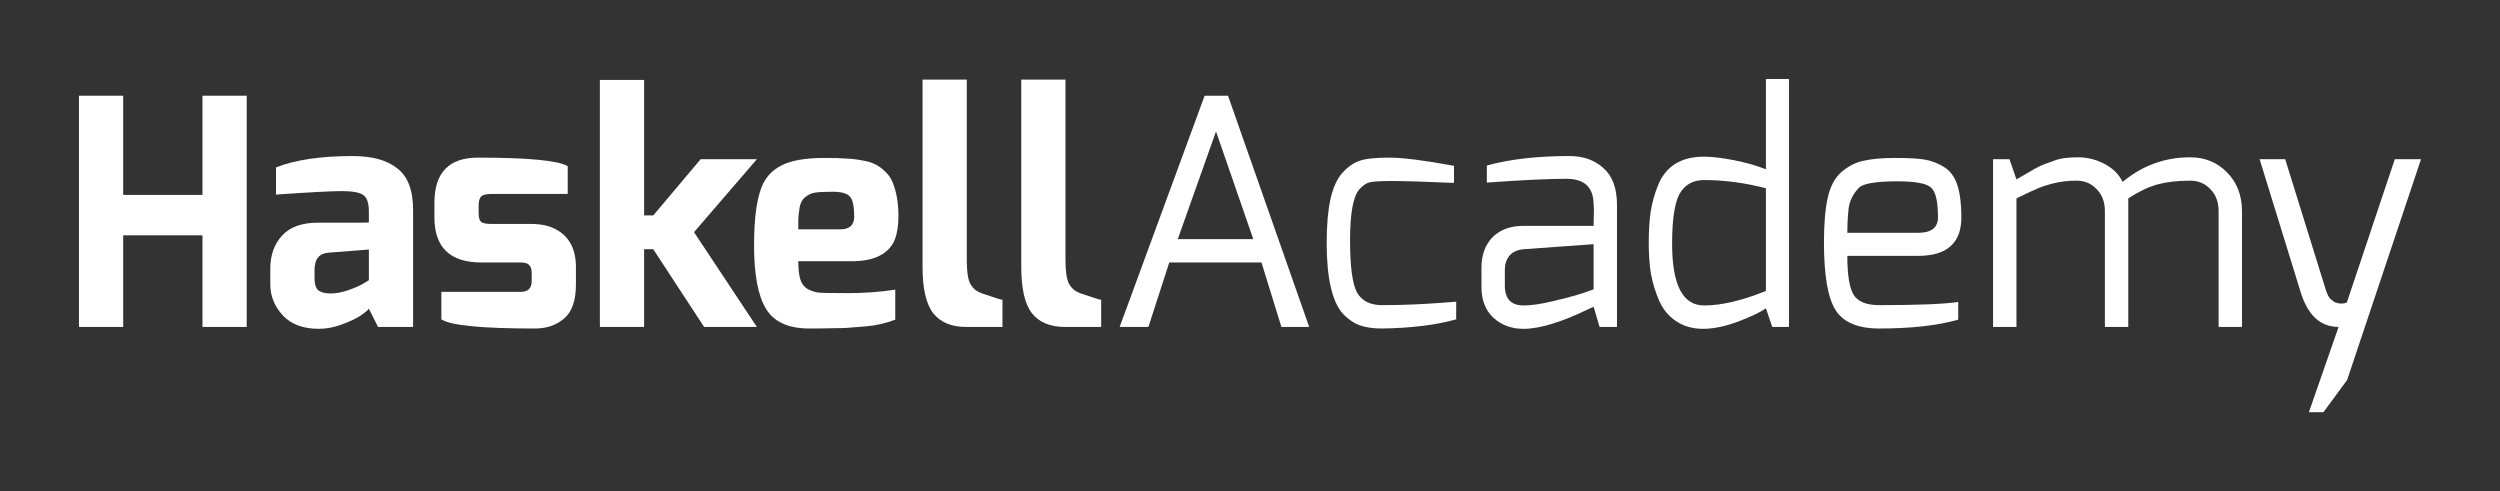 <?xml version="1.0" encoding="UTF-8" standalone="no"?>
<svg
   xmlns:dc="http://purl.org/dc/elements/1.1/"
   xmlns:cc="http://creativecommons.org/ns#"
   xmlns:rdf="http://www.w3.org/1999/02/22-rdf-syntax-ns#"
   xmlns:svg="http://www.w3.org/2000/svg"
   xmlns="http://www.w3.org/2000/svg"
   version="1.1"
   id="svg2"
   viewBox="0 0 633.149 124.4"
   height="124.4"
   width="633.149">
  <rect x="0" y="0" width="633.149" height="124.4" fill="#333333" stroke="none"/>
  <defs
     id="defs4" />
  <g
     transform="translate(9.406,-752.419)"
     id="layer1">
    <g
       id="text4136"
       style="font-style:normal;font-variant:normal;font-weight:normal;font-stretch:normal;font-size:40px;line-height:125%;font-family:Exo;-inkscape-font-specification:Exo;letter-spacing:0px;word-spacing:0px;fill:#ffffff;fill-opacity:1;stroke:none;stroke-width:1px;stroke-linecap:butt;stroke-linejoin:miter;stroke-opacity:1">
      <path
         id="path4317"
         style="font-style:normal;font-variant:normal;font-weight:bold;font-stretch:normal;font-size:80px;font-family:Exo;-inkscape-font-specification:'Exo Bold';fill:#ffffff;fill-opacity:1"
         d="m 10.594,835.219 0,-58.56 11.2,0 0,25.12 20.08,0 0,-25.12 11.2,0 0,58.56 -11.2,0 0,-23.2 -20.08,0 0,23.2 -11.2,0 z" />
      <path
         id="path4319"
         style="font-style:normal;font-variant:normal;font-weight:bold;font-stretch:normal;font-size:80px;font-family:Exo;-inkscape-font-specification:'Exo Bold';fill:#ffffff;fill-opacity:1"
         d="m 60.492,794.819 q 7.28,-2.88 19.44,-2.88 7.36,0 11.28,3.12 4,3.04 4,10.56 l 0,29.6 -8.88,0 -2.32,-4.64 q -0.32,0.56 -2.08,1.76 -1.68,1.12 -4.72,2.24 -3.04,1.12 -5.84,1.12 -5.92,0 -9.12,-3.36 -3.2,-3.44 -3.2,-7.92 l 0,-4 q 0,-5.12 3.04,-8.4 3.04,-3.28 9.36,-3.2 6.32,0 9.44,0 3.12,0 3.12,-0.08 0,-1.28 0,-1.92 0,-0.72 0,-0.8 0,-3.2 -1.36,-4.16 -1.36,-1.04 -5.44,-1.04 -4.08,0 -16.72,0.88 l 0,-6.88 z m 9.76,28 q 0,2.4 1.04,3.2 1.04,0.72 3.04,0.72 2,0 4.4,-0.8 2.48,-0.88 3.84,-1.68 l 1.44,-0.88 0,-7.76 -10.32,0.8 q -3.44,0.32 -3.44,4.32 l 0,2.08 z" />
      <path
         id="path4321"
         style="font-style:normal;font-variant:normal;font-weight:bold;font-stretch:normal;font-size:80px;font-family:Exo;-inkscape-font-specification:'Exo Bold';fill:#ffffff;fill-opacity:1"
         d="m 111.654,792.339 q 18.96,0 22.72,2.16 l 0,7.04 -19.28,0 q -2,0 -2.64,0.64 -0.64,0.64 -0.64,2.32 l 0,1.92 q 0,1.84 0.8,2.32 0.8,0.4 2.48,0.4 l 10.08,0 q 3.92,0 6.48,1.52 4.8,2.72 4.8,9.44 l 0,4.4 q 0,6 -2.96,8.56 -2.96,2.56 -7.44,2.56 -20.16,0 -23.68,-2.32 l 0,-6.96 20.08,0 q 2.8,0 2.8,-2.72 l 0,-2 q 0,-1.44 -0.64,-2.08 -0.56,-0.64 -2.16,-0.64 l -9.92,0 q -11.92,0 -11.92,-11.44 l 0,-3.68 q 0,-11.44 11.04,-11.44 z" />
      <path
         id="path4323"
         style="font-style:normal;font-variant:normal;font-weight:bold;font-stretch:normal;font-size:80px;font-family:Exo;-inkscape-font-specification:'Exo Bold';fill:#ffffff;fill-opacity:1"
         d="m 142.519,835.219 0,-62.56 11.2,0 0,34.32 2.32,0 12,-14.24 14.24,0 -15.92,18.48 15.92,24 -13.36,0 -12.88,-19.68 -2.32,0 0,19.68 -11.2,0 z" />
      <path
         id="path4325"
         style="font-style:normal;font-variant:normal;font-weight:bold;font-stretch:normal;font-size:80px;font-family:Exo;-inkscape-font-specification:'Exo Bold';fill:#ffffff;fill-opacity:1"
         d="m 193.007,792.899 q 2.8,-0.48 6.4,-0.48 3.6,0 5.6,0.16 2,0.08 4,0.48 2.08,0.32 3.36,1.04 1.28,0.64 2.48,1.84 1.2,1.12 1.84,2.72 1.44,3.6 1.44,8.32 0,4.64 -1.36,7.04 -2.64,4.56 -10.48,4.56 l -13.52,0 q 0,2.8 0.48,4.48 0.48,1.68 1.76,2.48 1.28,0.72 2.64,0.96 1.44,0.16 7.68,0.16 6.24,0 12,-0.88 l 0,7.6 q -3.6,1.36 -7.28,1.68 -3.6,0.32 -4.96,0.4 -1.36,0.08 -3.36,0.08 -2.64,0.08 -6.16,0.08 -7.92,0 -10.96,-4.96 -3.04,-4.96 -3.04,-16.08 0,-11.2 2.4,-15.84 2.48,-4.72 9.04,-5.84 z m 13.92,14.4 q 0,-4 -1.12,-5.12 -1.04,-1.2 -4.32,-1.2 -3.28,0 -4.56,0.24 -1.2,0.16 -2.4,1.12 -1.12,0.88 -1.44,2.72 -0.32,1.84 -0.32,3.52 0,1.6 0,1.92 l 10.64,0 q 3.52,0 3.52,-3.2 z" />
      <path
         id="path4327"
         style="font-style:normal;font-variant:normal;font-weight:bold;font-stretch:normal;font-size:80px;font-family:Exo;-inkscape-font-specification:'Exo Bold';fill:#ffffff;fill-opacity:1"
         d="m 224.238,820.099 0,-47.52 11.2,0 0,45.76 q 0,4.24 0.88,5.92 0.88,1.68 2.8,2.4 4.8,1.68 5.36,1.68 l 0,6.88 -9.28,0 q -5.44,0 -8.24,-3.44 -2.72,-3.52 -2.72,-11.68 z" />
      <path
         id="path4329"
         style="font-style:normal;font-variant:normal;font-weight:bold;font-stretch:normal;font-size:80px;font-family:Exo;-inkscape-font-specification:'Exo Bold';fill:#ffffff;fill-opacity:1"
         d="m 249.238,820.099 0,-47.52 11.2,0 0,45.76 q 0,4.24 0.88,5.92 0.88,1.68 2.8,2.4 4.8,1.68 5.36,1.68 l 0,6.88 -9.28,0 q -5.44,0 -8.24,-3.44 -2.72,-3.52 -2.72,-11.68 z" />
      <path
         id="path4331"
         style="font-style:normal;font-variant:normal;font-weight:normal;font-stretch:normal;font-size:80px;font-family:Exo;-inkscape-font-specification:Exo;fill:#ffffff;fill-opacity:1"
         d="m 274.158,835.219 21.52,-58.56 5.92,0 20.56,58.56 -7.04,0 -5.04,-16.32 -23.36,0 -5.28,16.32 -7.28,0 z m 14.72,-22.24 19.12,0 -9.44,-27.28 -9.68,27.28 z" />
      <path
         id="path4333"
         style="font-style:normal;font-variant:normal;font-weight:normal;font-stretch:normal;font-size:80px;font-family:Exo;-inkscape-font-specification:Exo;fill:#ffffff;fill-opacity:1"
         d="m 327.629,825.139 q -1.04,-4.48 -1.04,-11.2 0,-6.72 0.96,-11.12 1.04,-4.48 3.04,-6.64 2,-2.24 4.32,-3.04 2.32,-0.8 7.52,-0.8 5.2,0 16.4,2.08 l 0,4.32 q -11.12,-0.48 -15.76,-0.48 -4.64,0 -5.84,0.4 -1.2,0.4 -2.48,1.84 -2.24,2.8 -2.24,12.8 0,9.92 1.76,13.2 1.84,3.2 6.32,3.2 7.52,0 15.76,-0.64 l 3.04,-0.24 0,4.48 q -7.68,2.16 -18.8,2.32 -3.28,0 -5.6,-0.8 -2.24,-0.8 -4.32,-2.96 -2,-2.24 -3.04,-6.72 z" />
      <path
         id="path4335"
         style="font-style:normal;font-variant:normal;font-weight:normal;font-stretch:normal;font-size:80px;font-family:Exo;-inkscape-font-specification:Exo;fill:#ffffff;fill-opacity:1"
         d="m 367.149,794.339 q 8.64,-2.4 20.96,-2.4 5.2,0 8.56,3.04 3.44,3.04 3.44,9.28 l 0,30.96 -4.4,0 -1.52,-5.12 -1.2,0.56 q -10.4,5.04 -16.56,5.04 -4.56,0 -7.6,-2.8 -3.04,-2.8 -3.04,-7.76 l 0,-4.88 q 0,-4.88 2.8,-7.76 2.88,-2.88 7.84,-2.88 8.88,0 13.28,0 4.48,0 4.48,0 0.08,-2.64 0.08,-3.92 0,-1.36 -0.08,-1.44 0,-6.56 -6.88,-6.56 -6.88,0 -20.16,0.96 l 0,-4.32 z m 4.56,30.4 q 0,5.04 4.72,5.04 2.88,0 7.28,-1.04 4.48,-1.04 7.52,-2 l 2.96,-1.04 0,-11.44 -17.76,1.28 q -2.4,0.24 -3.6,1.68 -1.12,1.44 -1.12,3.52 l 0,4 z" />
      <path
         id="path4337"
         style="font-style:normal;font-variant:normal;font-weight:normal;font-stretch:normal;font-size:80px;font-family:Exo;-inkscape-font-specification:Exo;fill:#ffffff;fill-opacity:1"
         d="m 410.792,828.579 q -1.44,-3.36 -2.08,-6.8 -0.56,-3.52 -0.56,-7.84 0,-4.4 0.48,-7.84 0.56,-3.52 1.92,-6.88 2.96,-7.12 11.6,-7.12 2.96,0 7.52,0.88 4.56,0.88 8.16,2.32 l 0,-22.88 5.84,0 0,62.8 -4.24,0 -1.6,-4.72 q -2,1.44 -7.04,3.36 -4.96,1.84 -8.88,1.84 -3.92,0 -6.8,-1.92 -2.88,-1.92 -4.32,-5.2 z m 3.28,-14.4 q 0,15.6 8.08,15.6 6.64,0 15.68,-3.68 l 0,-26 q -8,-2.08 -15.68,-2.08 -4.16,0 -6.16,3.44 -1.92,3.44 -1.92,12.72 z" />
      <path
         id="path4339"
         style="font-style:normal;font-variant:normal;font-weight:normal;font-stretch:normal;font-size:80px;font-family:Exo;-inkscape-font-specification:Exo;fill:#ffffff;fill-opacity:1"
         d="m 452.527,813.779 q 0,-7.04 0.96,-11.28 0.96,-4.32 3.44,-6.48 2.56,-2.24 5.6,-2.88 3.12,-0.72 8,-0.72 4.96,0 7.44,0.4 2.48,0.4 4.88,1.84 2.4,1.44 3.44,4.56 1.04,3.12 1.04,8.24 0,9.76 -10.96,9.76 l -17.92,0 q 0,7.44 1.68,10 1.68,2.48 6.4,2.48 14.56,0 20,-0.8 l 0,4.48 q -7.92,2.24 -20,2.24 -8.08,0 -11.04,-4.64 -2.96,-4.64 -2.96,-17.2 z m 5.92,-2.4 17.92,0 q 5.04,0 5.04,-3.92 0,-6.16 -1.84,-7.6 -1.76,-1.52 -8.4,-1.52 -8.24,0 -9.84,1.68 -2.24,2.4 -2.56,5.28 -0.32,2.88 -0.32,6.08 z" />
      <path
         id="path4341"
         style="font-style:normal;font-variant:normal;font-weight:normal;font-stretch:normal;font-size:80px;font-family:Exo;-inkscape-font-specification:Exo;fill:#ffffff;fill-opacity:1"
         d="m 495.358,835.219 0,-42.48 4.16,0 1.76,5.12 q 0.48,-0.32 1.92,-1.12 1.52,-0.88 2.08,-1.2 0.64,-0.4 1.92,-1.04 1.36,-0.64 2.24,-0.88 l 2,-0.72 q 1.92,-0.64 5.44,-0.64 3.52,0 6.72,1.68 3.2,1.68 4.56,4.56 7.52,-6.24 17.12,-6.24 5.6,0 9.36,3.84 3.76,3.84 3.76,9.84 l 0,29.28 -5.92,0 0,-29.28 q 0,-3.52 -2.08,-5.6 -2,-2.16 -5.12,-2.16 -4.8,0 -8.32,0.96 -3.44,0.96 -7.36,3.52 l 0,32.56 -5.92,0 0,-29.28 q 0,-3.52 -2.08,-5.6 -2,-2.16 -5.12,-2.16 -3.04,0 -5.68,0.64 -2.56,0.64 -4,1.28 -1.44,0.56 -5.52,2.56 l 0,32.56 -5.92,0 z" />
      <path
         id="path4343"
         style="font-style:normal;font-variant:normal;font-weight:normal;font-stretch:normal;font-size:80px;font-family:Exo;-inkscape-font-specification:Exo;fill:#ffffff;fill-opacity:1"
         d="m 562.863,792.739 6.48,0 10.32,33.2 q 0.56,1.6 1.04,2.08 0.56,0.48 0.96,0.8 0.4,0.24 0.8,0.32 0.4,0.08 0.72,0.16 0.4,0 0.72,0 0.72,-0.16 1.04,-0.24 l 12.16,-36.32 6.64,0 -18.72,55.92 -6,8.16 -3.68,0 7.52,-21.6 q -6.88,0 -9.6,-8.8 l -10.4,-33.68 z" />
    </g>
  </g>
</svg>
